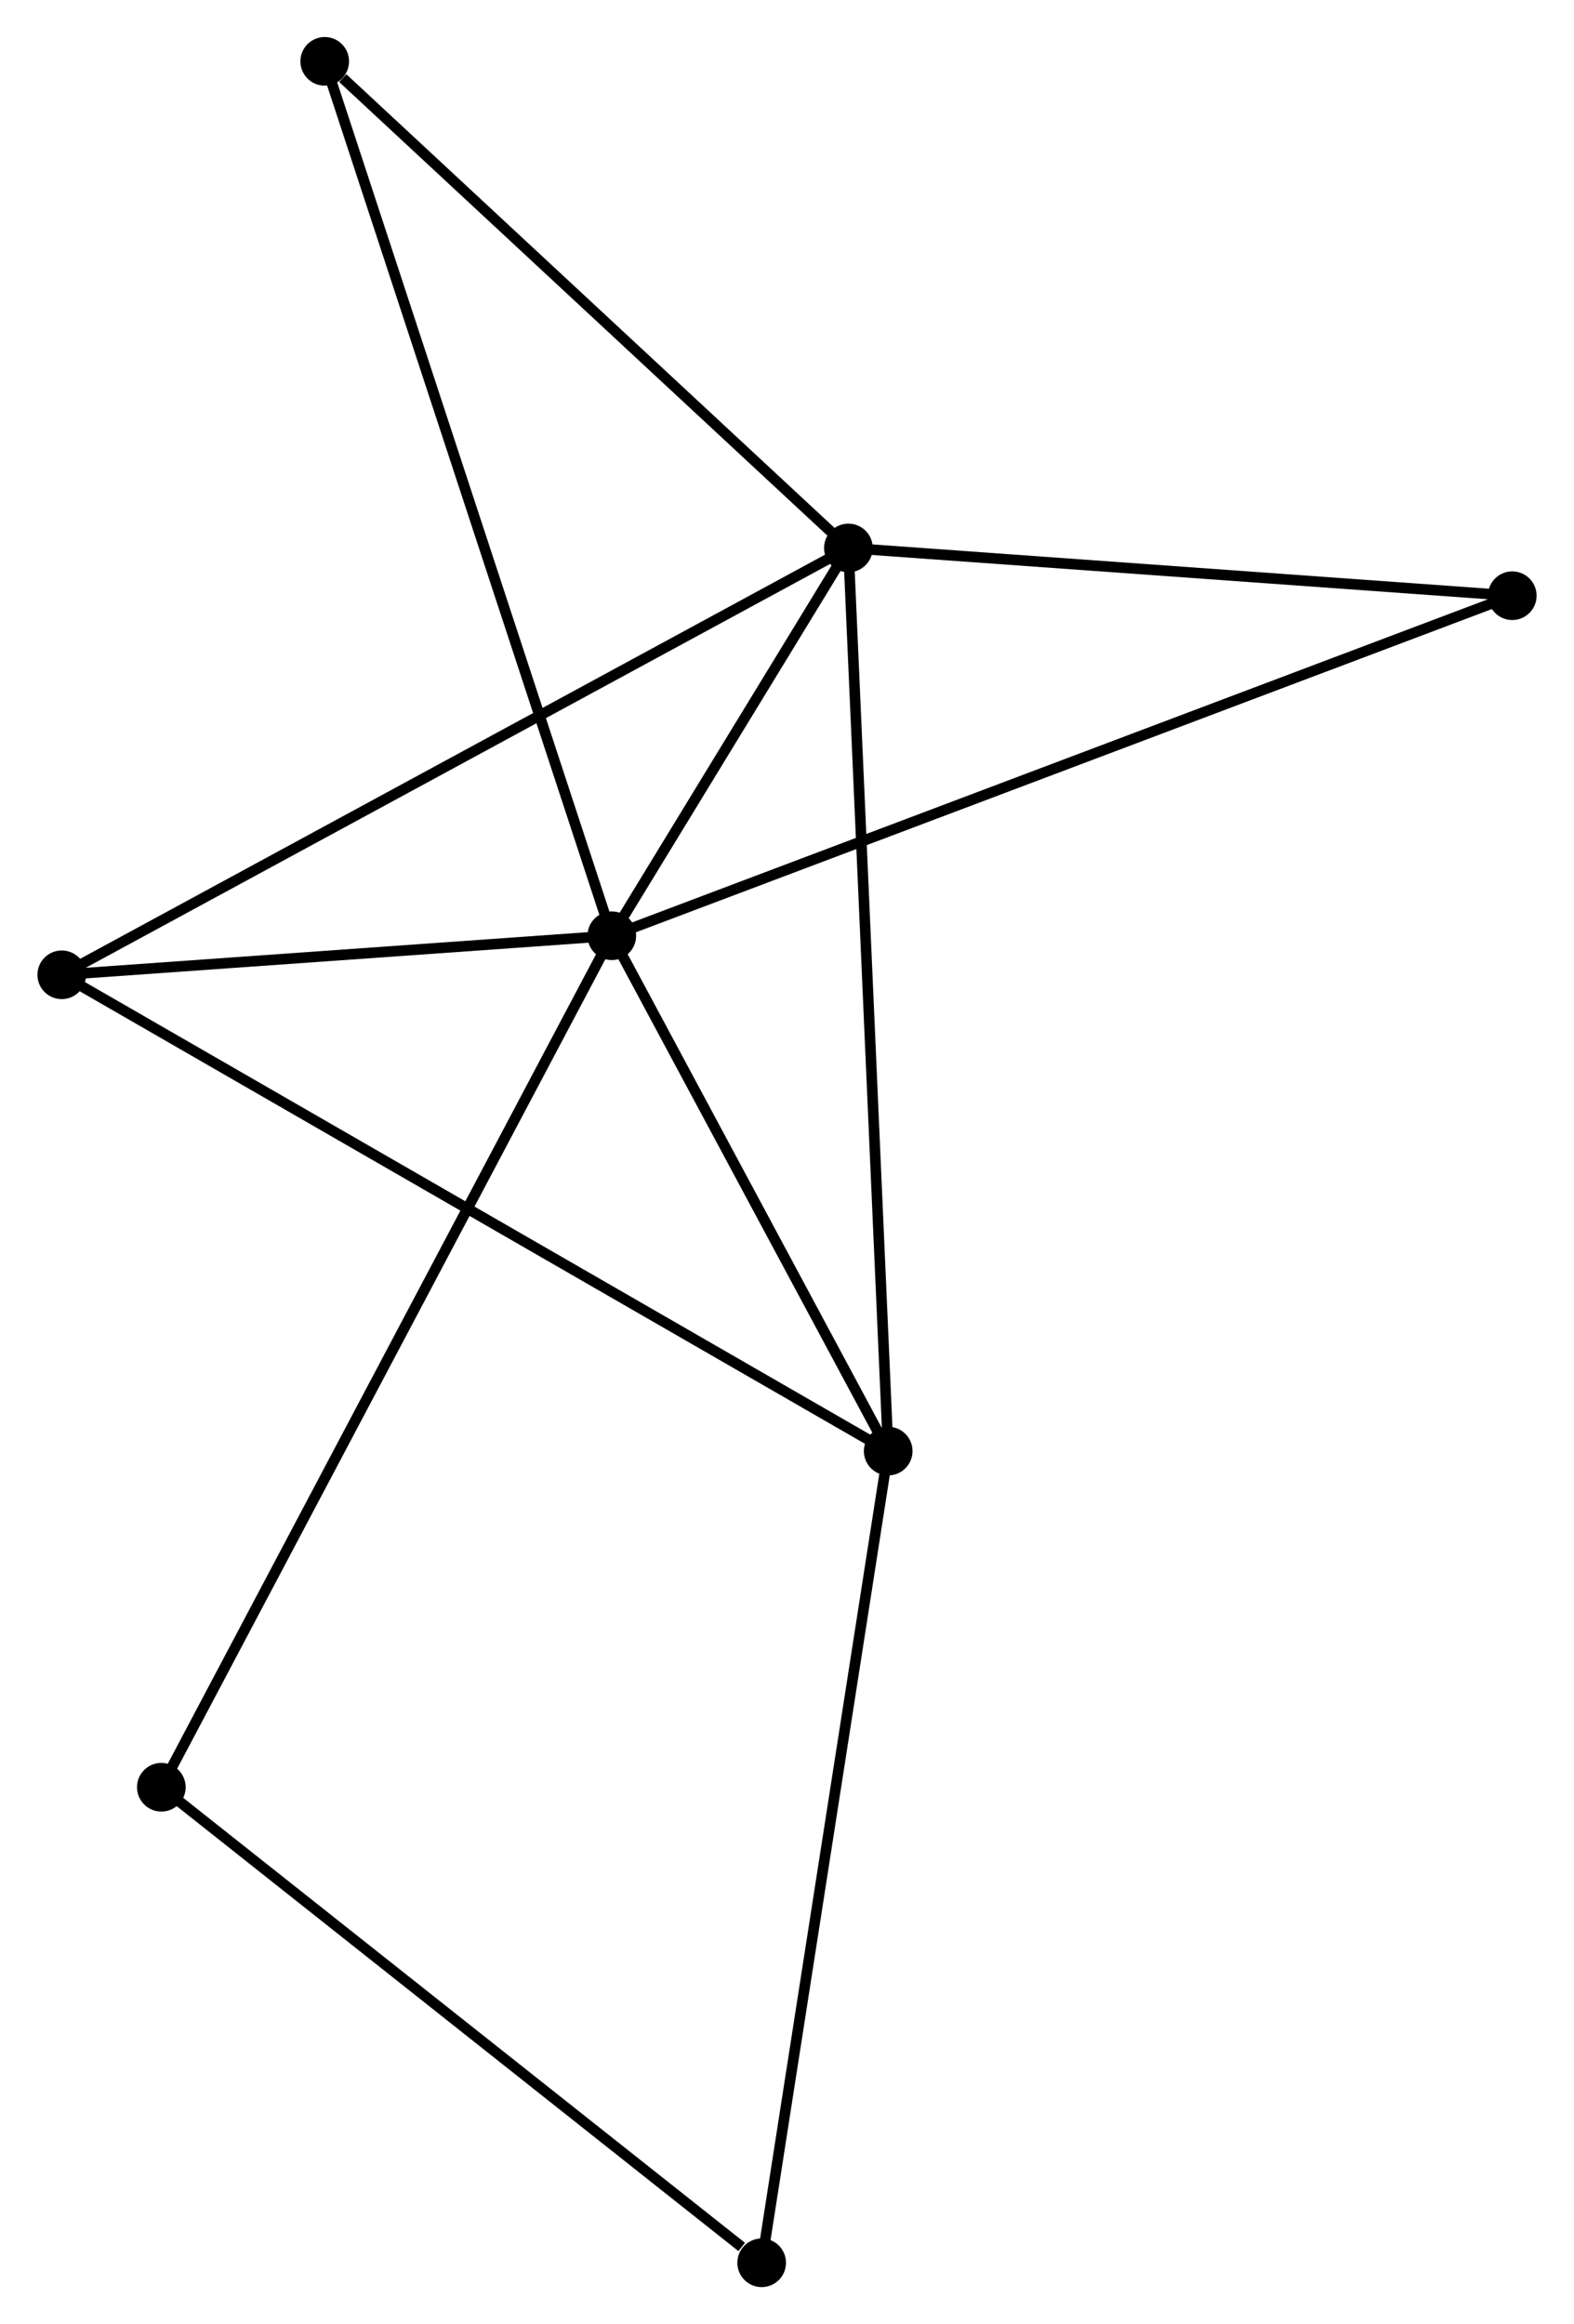 <?xml version="1.0" encoding="UTF-8" standalone="no"?>
<!DOCTYPE svg PUBLIC "-//W3C//DTD SVG 1.1//EN"
 "http://www.w3.org/Graphics/SVG/1.1/DTD/svg11.dtd">
<!-- Generated by graphviz version 2.36.0 (20140111.2315)
 -->
<!-- Title: %3 Pages: 1 -->
<svg width="149pt" height="220pt"
 viewBox="0.00 0.00 148.74 219.73" xmlns="http://www.w3.org/2000/svg" xmlns:xlink="http://www.w3.org/1999/xlink">
<g id="graph0" class="graph" transform="scale(1 1) rotate(0) translate(4 215.726)">
<title>%3</title>
<!-- 0 -->
<g id="node1" class="node"><title>0</title>
<ellipse fill="black" stroke="black" cx="53.805" cy="-127.259" rx="1.8" ry="1.8"/>
</g>
<!-- 1 -->
<g id="node2" class="node"><title>1</title>
<ellipse fill="black" stroke="black" cx="76.175" cy="-163.92" rx="1.8" ry="1.8"/>
</g>
<!-- 0&#45;&#45;1 -->
<g id="edge1" class="edge"><title>0&#45;&#45;1</title>
<path fill="none" stroke="black" d="M54.766,-128.834C58.379,-134.755 71.136,-155.662 75.035,-162.051"/>
</g>
<!-- 2 -->
<g id="node3" class="node"><title>2</title>
<ellipse fill="black" stroke="black" cx="79.938" cy="-78.538" rx="1.8" ry="1.8"/>
</g>
<!-- 0&#45;&#45;2 -->
<g id="edge2" class="edge"><title>0&#45;&#45;2</title>
<path fill="none" stroke="black" d="M54.674,-125.638C58.642,-118.241 75.009,-87.727 79.039,-80.215"/>
</g>
<!-- 3 -->
<g id="node4" class="node"><title>3</title>
<ellipse fill="black" stroke="black" cx="1.8" cy="-123.567" rx="1.8" ry="1.8"/>
</g>
<!-- 0&#45;&#45;3 -->
<g id="edge3" class="edge"><title>0&#45;&#45;3</title>
<path fill="none" stroke="black" d="M51.57,-127.1C43.016,-126.493 12.408,-124.32 3.968,-123.721"/>
</g>
<!-- 5 -->
<g id="node5" class="node"><title>5</title>
<ellipse fill="black" stroke="black" cx="138.942" cy="-159.407" rx="1.8" ry="1.8"/>
</g>
<!-- 0&#45;&#45;5 -->
<g id="edge4" class="edge"><title>0&#45;&#45;5</title>
<path fill="none" stroke="black" d="M55.583,-127.931C66.663,-132.114 126.123,-154.566 137.174,-158.739"/>
</g>
<!-- 6 -->
<g id="node6" class="node"><title>6</title>
<ellipse fill="black" stroke="black" cx="26.663" cy="-209.926" rx="1.8" ry="1.8"/>
</g>
<!-- 0&#45;&#45;6 -->
<g id="edge5" class="edge"><title>0&#45;&#45;6</title>
<path fill="none" stroke="black" d="M53.238,-128.986C49.706,-139.744 30.75,-197.478 27.227,-208.209"/>
</g>
<!-- 7 -->
<g id="node7" class="node"><title>7</title>
<ellipse fill="black" stroke="black" cx="11.215" cy="-46.758" rx="1.8" ry="1.8"/>
</g>
<!-- 0&#45;&#45;7 -->
<g id="edge6" class="edge"><title>0&#45;&#45;7</title>
<path fill="none" stroke="black" d="M52.915,-125.578C47.373,-115.101 17.628,-58.88 12.099,-48.431"/>
</g>
<!-- 1&#45;&#45;2 -->
<g id="edge7" class="edge"><title>1&#45;&#45;2</title>
<path fill="none" stroke="black" d="M76.268,-161.809C76.789,-149.996 79.336,-92.194 79.848,-80.574"/>
</g>
<!-- 1&#45;&#45;3 -->
<g id="edge8" class="edge"><title>1&#45;&#45;3</title>
<path fill="none" stroke="black" d="M74.337,-162.922C64.047,-157.339 13.696,-130.021 3.574,-124.53"/>
</g>
<!-- 1&#45;&#45;5 -->
<g id="edge9" class="edge"><title>1&#45;&#45;5</title>
<path fill="none" stroke="black" d="M77.986,-163.789C86.991,-163.142 126.907,-160.272 136.745,-159.565"/>
</g>
<!-- 1&#45;&#45;6 -->
<g id="edge10" class="edge"><title>1&#45;&#45;6</title>
<path fill="none" stroke="black" d="M74.528,-165.45C67.011,-172.435 36.002,-201.248 28.367,-208.343"/>
</g>
<!-- 2&#45;&#45;3 -->
<g id="edge11" class="edge"><title>2&#45;&#45;3</title>
<path fill="none" stroke="black" d="M78.306,-79.478C68.137,-85.338 13.566,-116.787 3.423,-122.632"/>
</g>
<!-- 4 -->
<g id="node8" class="node"><title>4</title>
<ellipse fill="black" stroke="black" cx="67.975" cy="-1.8" rx="1.8" ry="1.8"/>
</g>
<!-- 2&#45;&#45;4 -->
<g id="edge12" class="edge"><title>2&#45;&#45;4</title>
<path fill="none" stroke="black" d="M79.642,-76.641C77.987,-66.024 69.888,-14.073 68.26,-3.631"/>
</g>
<!-- 4&#45;&#45;7 -->
<g id="edge13" class="edge"><title>4&#45;&#45;7</title>
<path fill="none" stroke="black" d="M66.087,-3.296C57.315,-10.244 20.643,-39.291 12.726,-45.562"/>
</g>
</g>
</svg>
